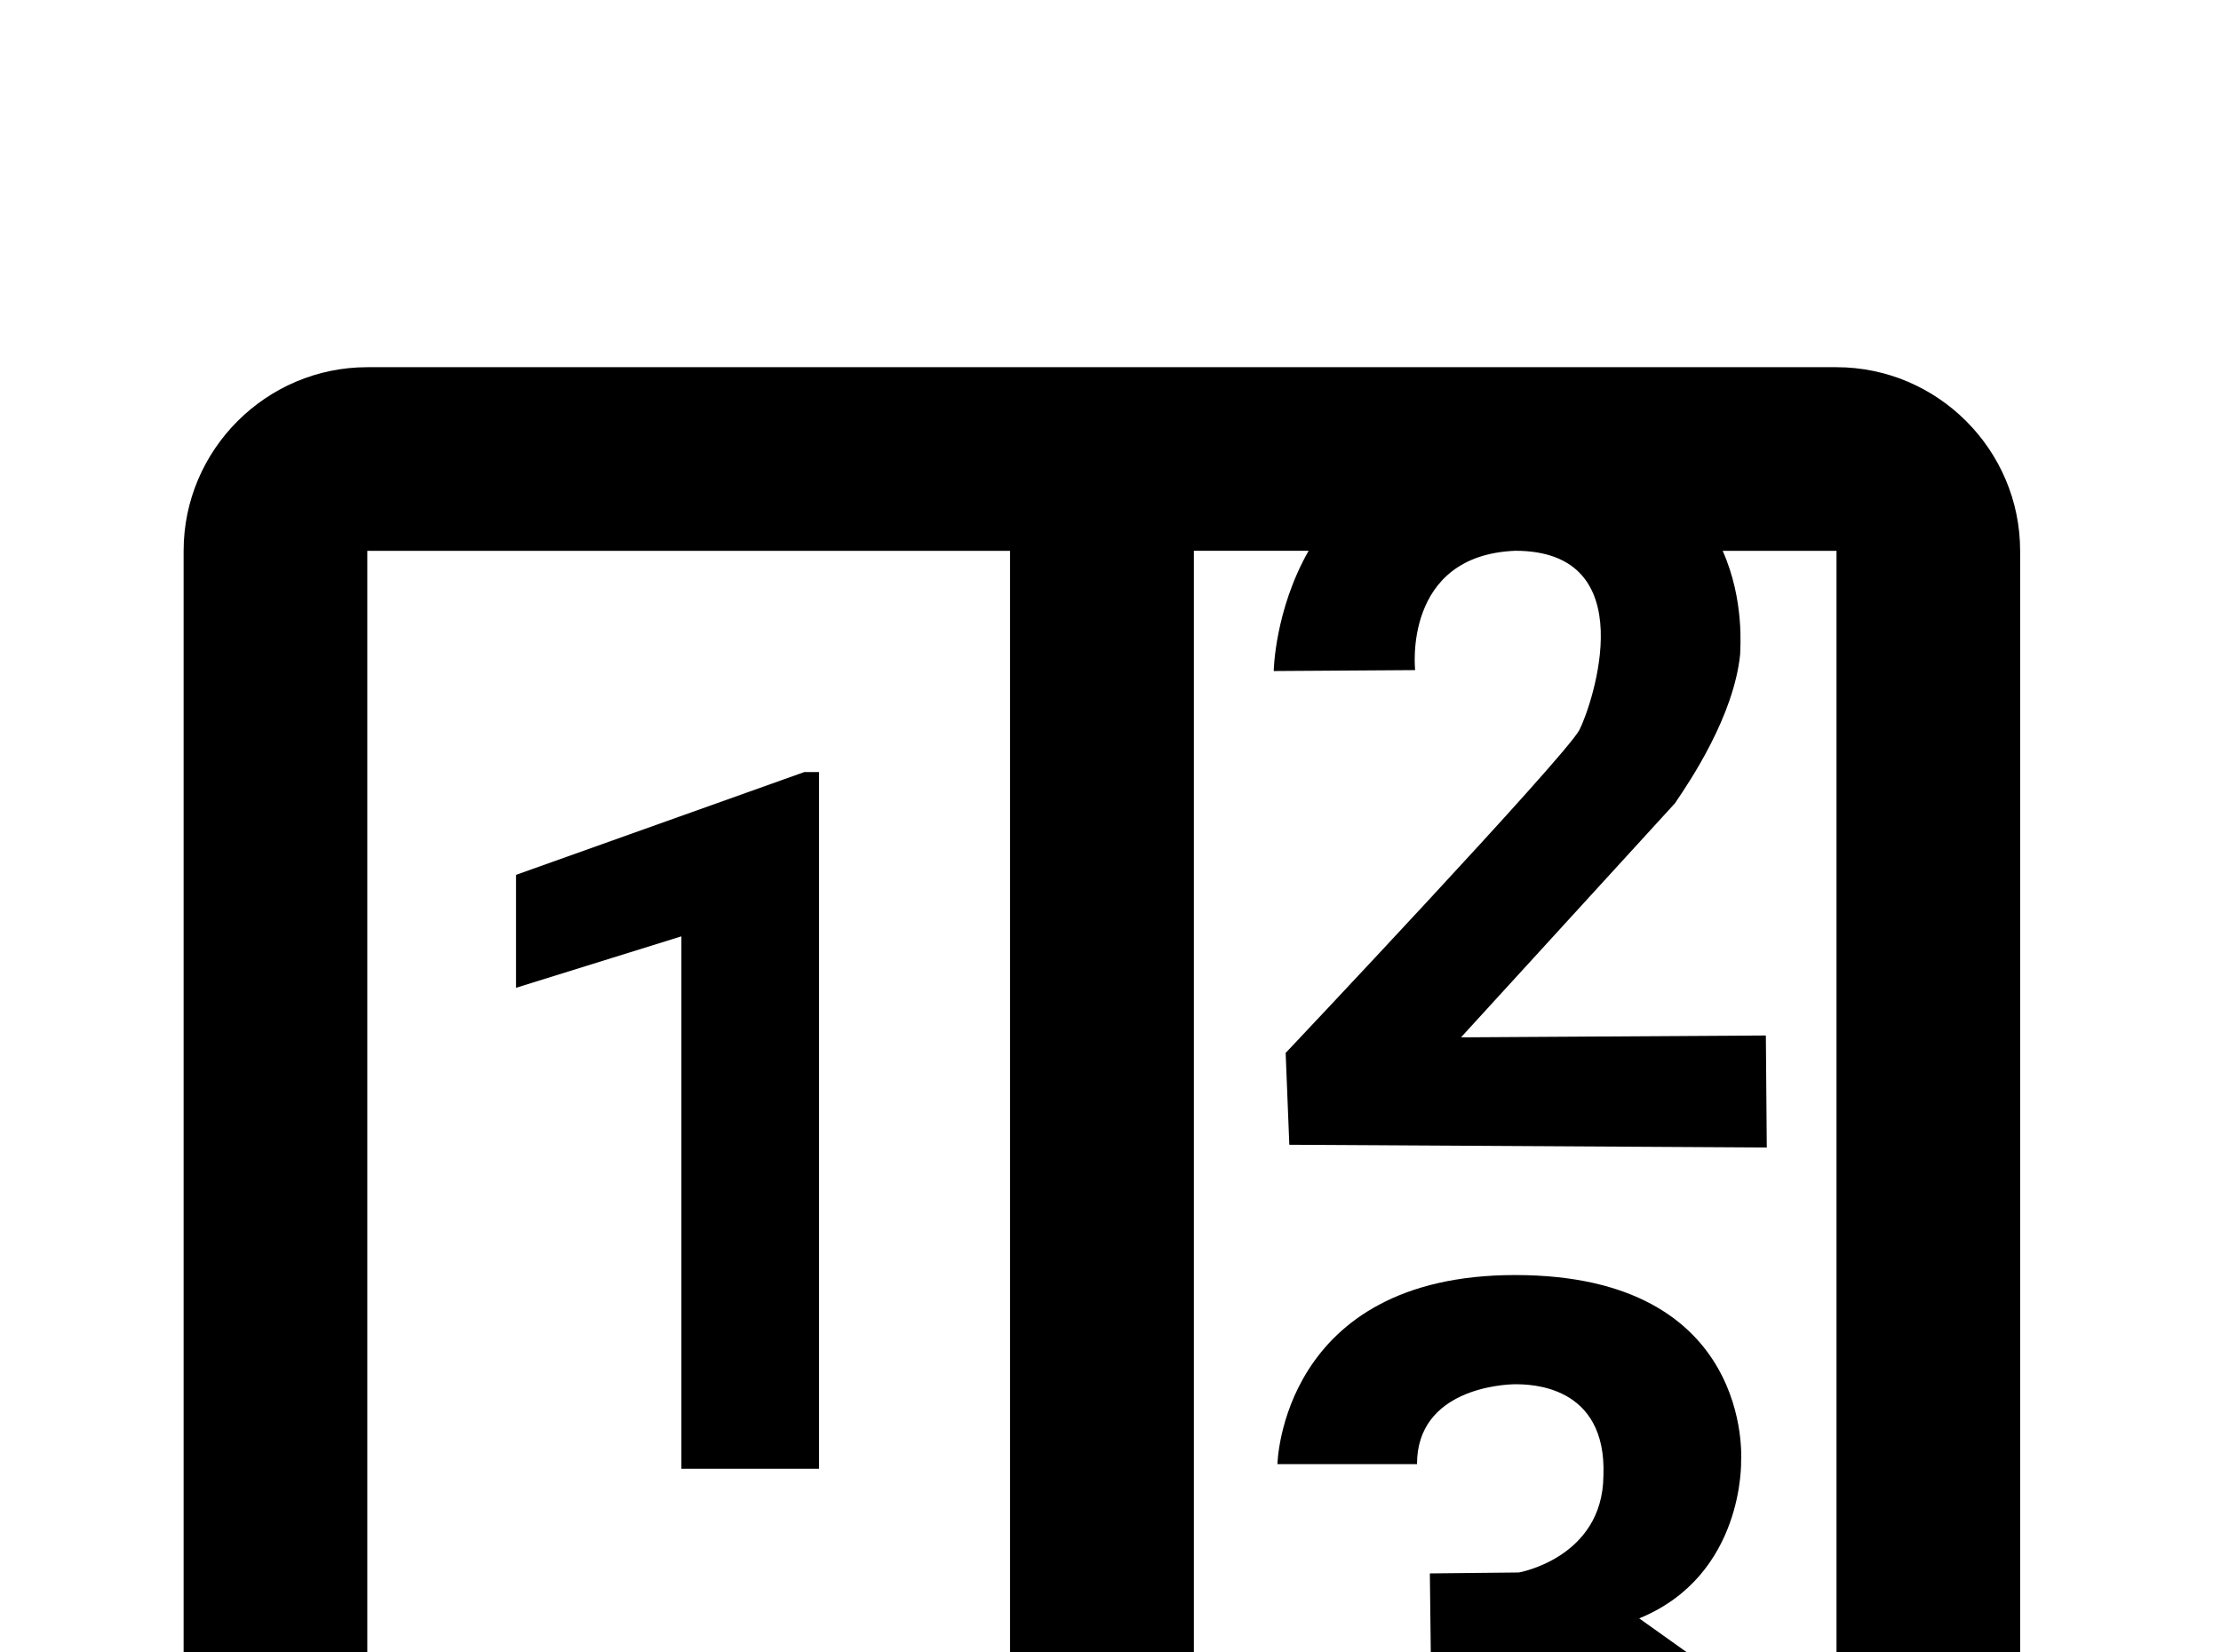<!-- Generated by IcoMoon.io -->
<svg version="1.1" xmlns="http://www.w3.org/2000/svg" width="43" height="32" viewBox="0 0 43 32">
<title>counter</title>
<path d="M7.111 7.111h28.444c1.956 0 3.556 1.6 3.556 3.556v21.333c0 1.956-1.6 3.556-3.556 3.556h-28.444c-1.956 0-3.556-1.6-3.556-3.556v-21.333c0-1.956 1.6-3.556 3.556-3.556M7.111 10.667v21.333h12.444v-21.333h-12.444M35.556 32v-21.333h-2.204c0.427 0.96 0.338 1.902 0.338 2.009-0.124 1.191-0.96 2.436-1.262 2.88l-4.142 4.533 5.902-0.036 0.018 2.169-9.244-0.053-0.071-1.778s5.422-5.742 5.689-6.258c0.249-0.498 1.262-3.467-1.244-3.467-2.187 0.089-1.938 2.311-1.938 2.311l-2.738 0.018s0.018-1.173 0.676-2.329h-2.222v21.333h4.587l-0.018-1.529 1.724-0.018s1.618-0.284 1.636-1.867c0.071-1.778-1.44-1.778-1.707-1.778-0.231 0-1.902 0.089-1.902 1.547h-2.702s0.071-3.662 4.604-3.662c4.622 0 4.373 3.591 4.373 3.591s0.071 2.222-1.973 3.058l0.924 0.658h2.898M15.858 28.444h-2.667v-10.311l-3.2 0.996v-2.187l5.582-1.991h0.284v13.493z"></path>
</svg>
